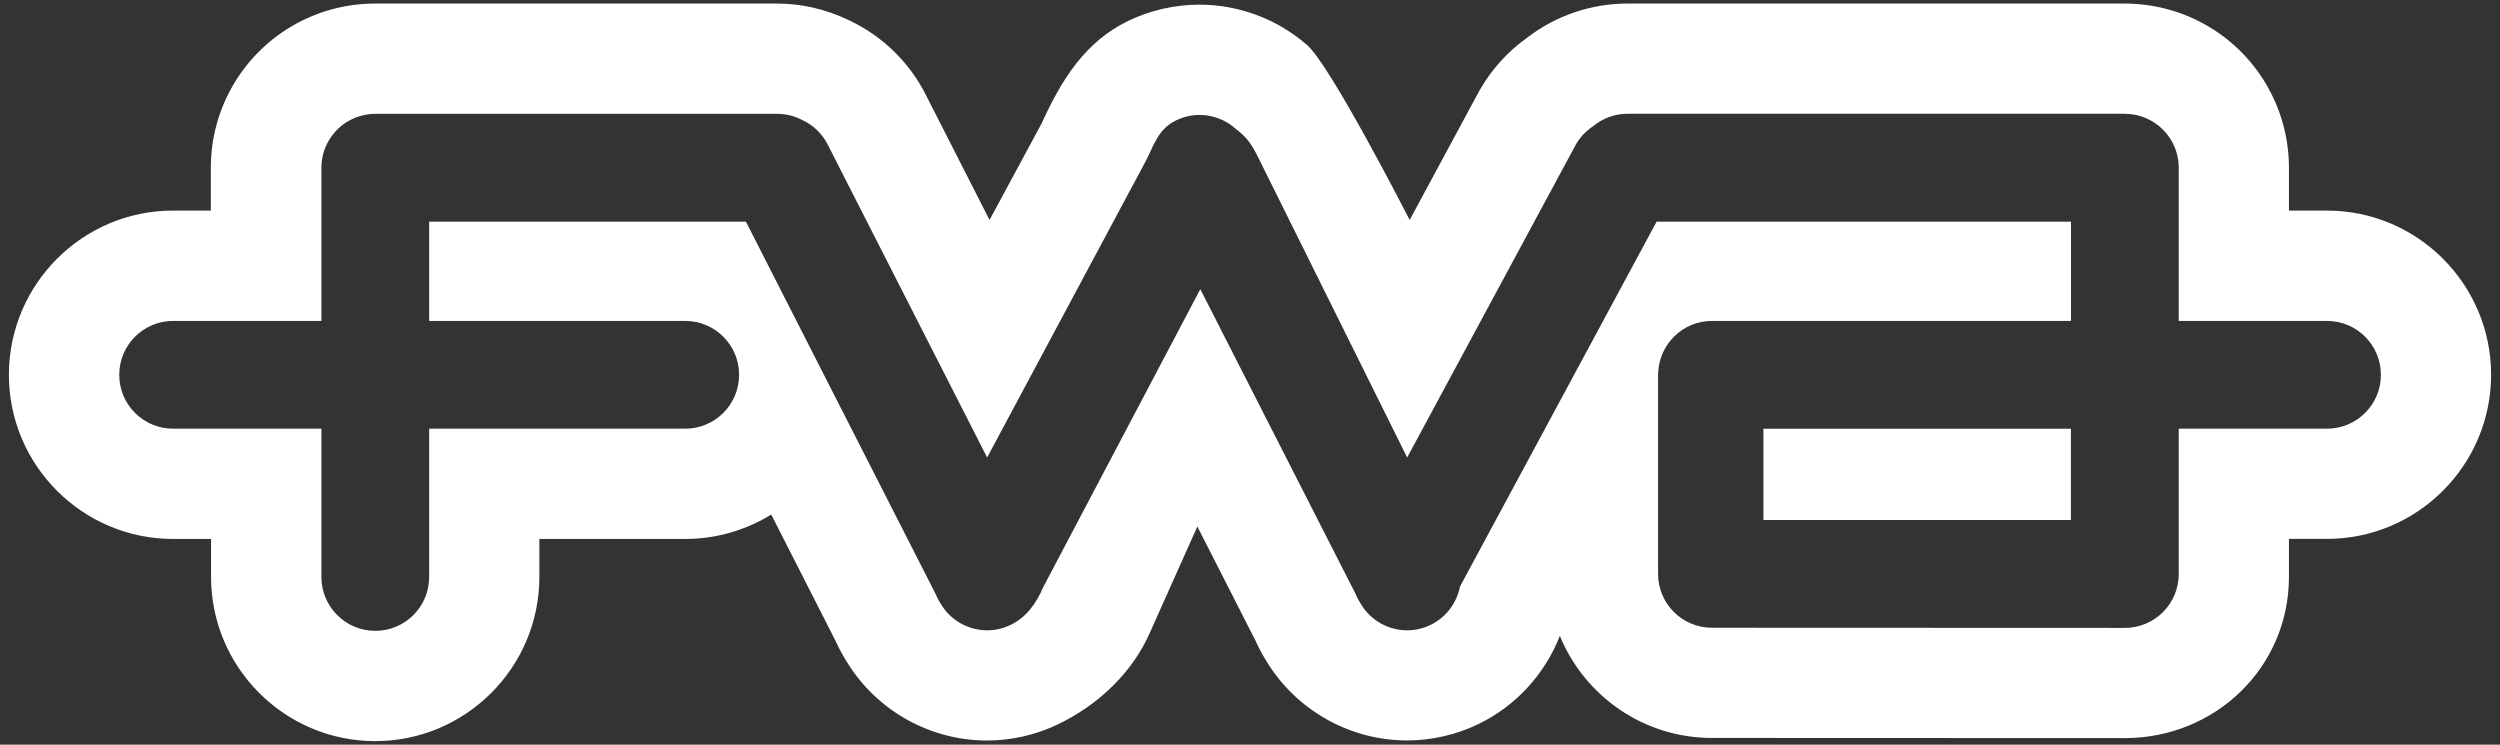 <svg width="141" height="42" viewBox="0 0 141 42" fill="none" xmlns="http://www.w3.org/2000/svg">
<rect x="0" y="0" width="141" height="42" fill="#333333" stroke="none"/>
<path id="Vector" d="M119.838 6.42C120.365 6.42 120.858 6.553 121.289 6.789C122.239 7.303 122.881 8.307 122.881 9.463V18.1H131.244C132.923 18.1 134.283 19.46 134.283 21.139C134.283 22.818 132.923 24.178 131.244 24.178H122.881V32.375C122.881 34.054 121.521 35.414 119.842 35.414C119.49 35.414 96.554 35.405 96.554 35.405C94.875 35.405 93.515 34.045 93.515 32.366V21.002H93.523C93.598 19.389 94.924 18.1 96.558 18.1H116.803V12.502H93.432L82.341 33.084C82.163 33.996 81.578 34.812 80.678 35.248C80.256 35.451 79.808 35.55 79.364 35.55C78.311 35.55 77.295 34.999 76.74 34.041C76.628 33.871 76.532 33.689 76.458 33.502L67.697 16.309L58.837 33.117C58.456 34.016 57.892 34.817 56.992 35.248C56.569 35.451 56.121 35.55 55.678 35.55C54.625 35.55 53.609 34.999 53.049 34.041C52.937 33.871 52.842 33.689 52.767 33.498L42.07 12.502H24.205V18.1H38.646C40.325 18.1 41.685 19.46 41.685 21.139C41.685 22.818 40.325 24.178 38.646 24.178H24.205V32.54C24.205 34.22 22.845 35.58 21.166 35.58C19.487 35.58 18.127 34.22 18.127 32.54V24.178H9.764C8.085 24.178 6.725 22.818 6.725 21.139C6.725 19.46 8.085 18.1 9.764 18.1H18.127V9.463C18.127 8.311 18.77 7.303 19.719 6.789C20.15 6.557 20.643 6.42 21.17 6.42H43.837C44.33 6.42 44.794 6.54 45.205 6.748C45.839 7.03 46.382 7.531 46.71 8.207L55.674 25.803L64.666 8.999C65.118 8.079 65.367 7.254 66.341 6.785C66.764 6.582 67.212 6.482 67.656 6.482C68.406 6.482 69.14 6.764 69.7 7.27C70.255 7.701 70.508 7.996 70.89 8.734L79.364 25.803L88.875 8.157C89.124 7.722 89.464 7.374 89.854 7.117C90.38 6.681 91.056 6.416 91.794 6.416H119.85M99.456 29.327H116.799V24.182H99.456V29.327ZM119.838 0.201H91.782C89.746 0.201 87.756 0.877 86.143 2.117C85.044 2.896 84.12 3.916 83.456 5.085L83.419 5.147L83.386 5.21L79.505 12.407C79.505 12.407 75.002 3.588 73.692 2.515C72.009 1.064 69.87 0.263 67.639 0.263C66.263 0.263 64.874 0.578 63.63 1.18C61.217 2.341 59.882 4.467 58.742 6.972L55.81 12.407L52.257 5.429C51.324 3.539 49.77 2.017 47.854 1.13C46.598 0.52 45.209 0.201 43.82 0.201H21.154C19.615 0.201 18.085 0.587 16.734 1.321C13.749 2.942 11.891 6.06 11.891 9.459V11.877H9.748C4.656 11.881 0.502 16.031 0.502 21.139C0.502 26.247 4.656 30.397 9.76 30.397H11.904V32.54C11.904 37.644 16.058 41.799 21.162 41.799C26.266 41.799 30.42 37.644 30.42 32.54V30.397H38.642C40.42 30.397 42.087 29.891 43.497 29.02L47.12 36.135C47.303 36.541 47.514 36.935 47.755 37.317C49.425 40.066 52.444 41.765 55.665 41.765C57.042 41.765 58.431 41.45 59.675 40.849C61.934 39.763 63.895 37.93 64.899 35.58L67.531 29.696L70.811 36.135C70.993 36.541 71.201 36.931 71.441 37.308C73.112 40.057 76.13 41.761 79.356 41.761C80.732 41.761 82.121 41.446 83.365 40.845C85.484 39.829 87.13 38.026 87.975 35.861C89.36 39.236 92.681 41.62 96.55 41.62L119.838 41.629C124.942 41.629 129.096 37.644 129.096 32.536V30.393H131.24C136.343 30.393 140.498 26.238 140.498 21.135C140.498 16.031 136.343 11.877 131.24 11.877H129.096V9.459C129.096 6.064 127.243 2.942 124.254 1.321C122.902 0.587 121.376 0.201 119.834 0.201L119.838 0.201Z" fill="white"/>
</svg>
